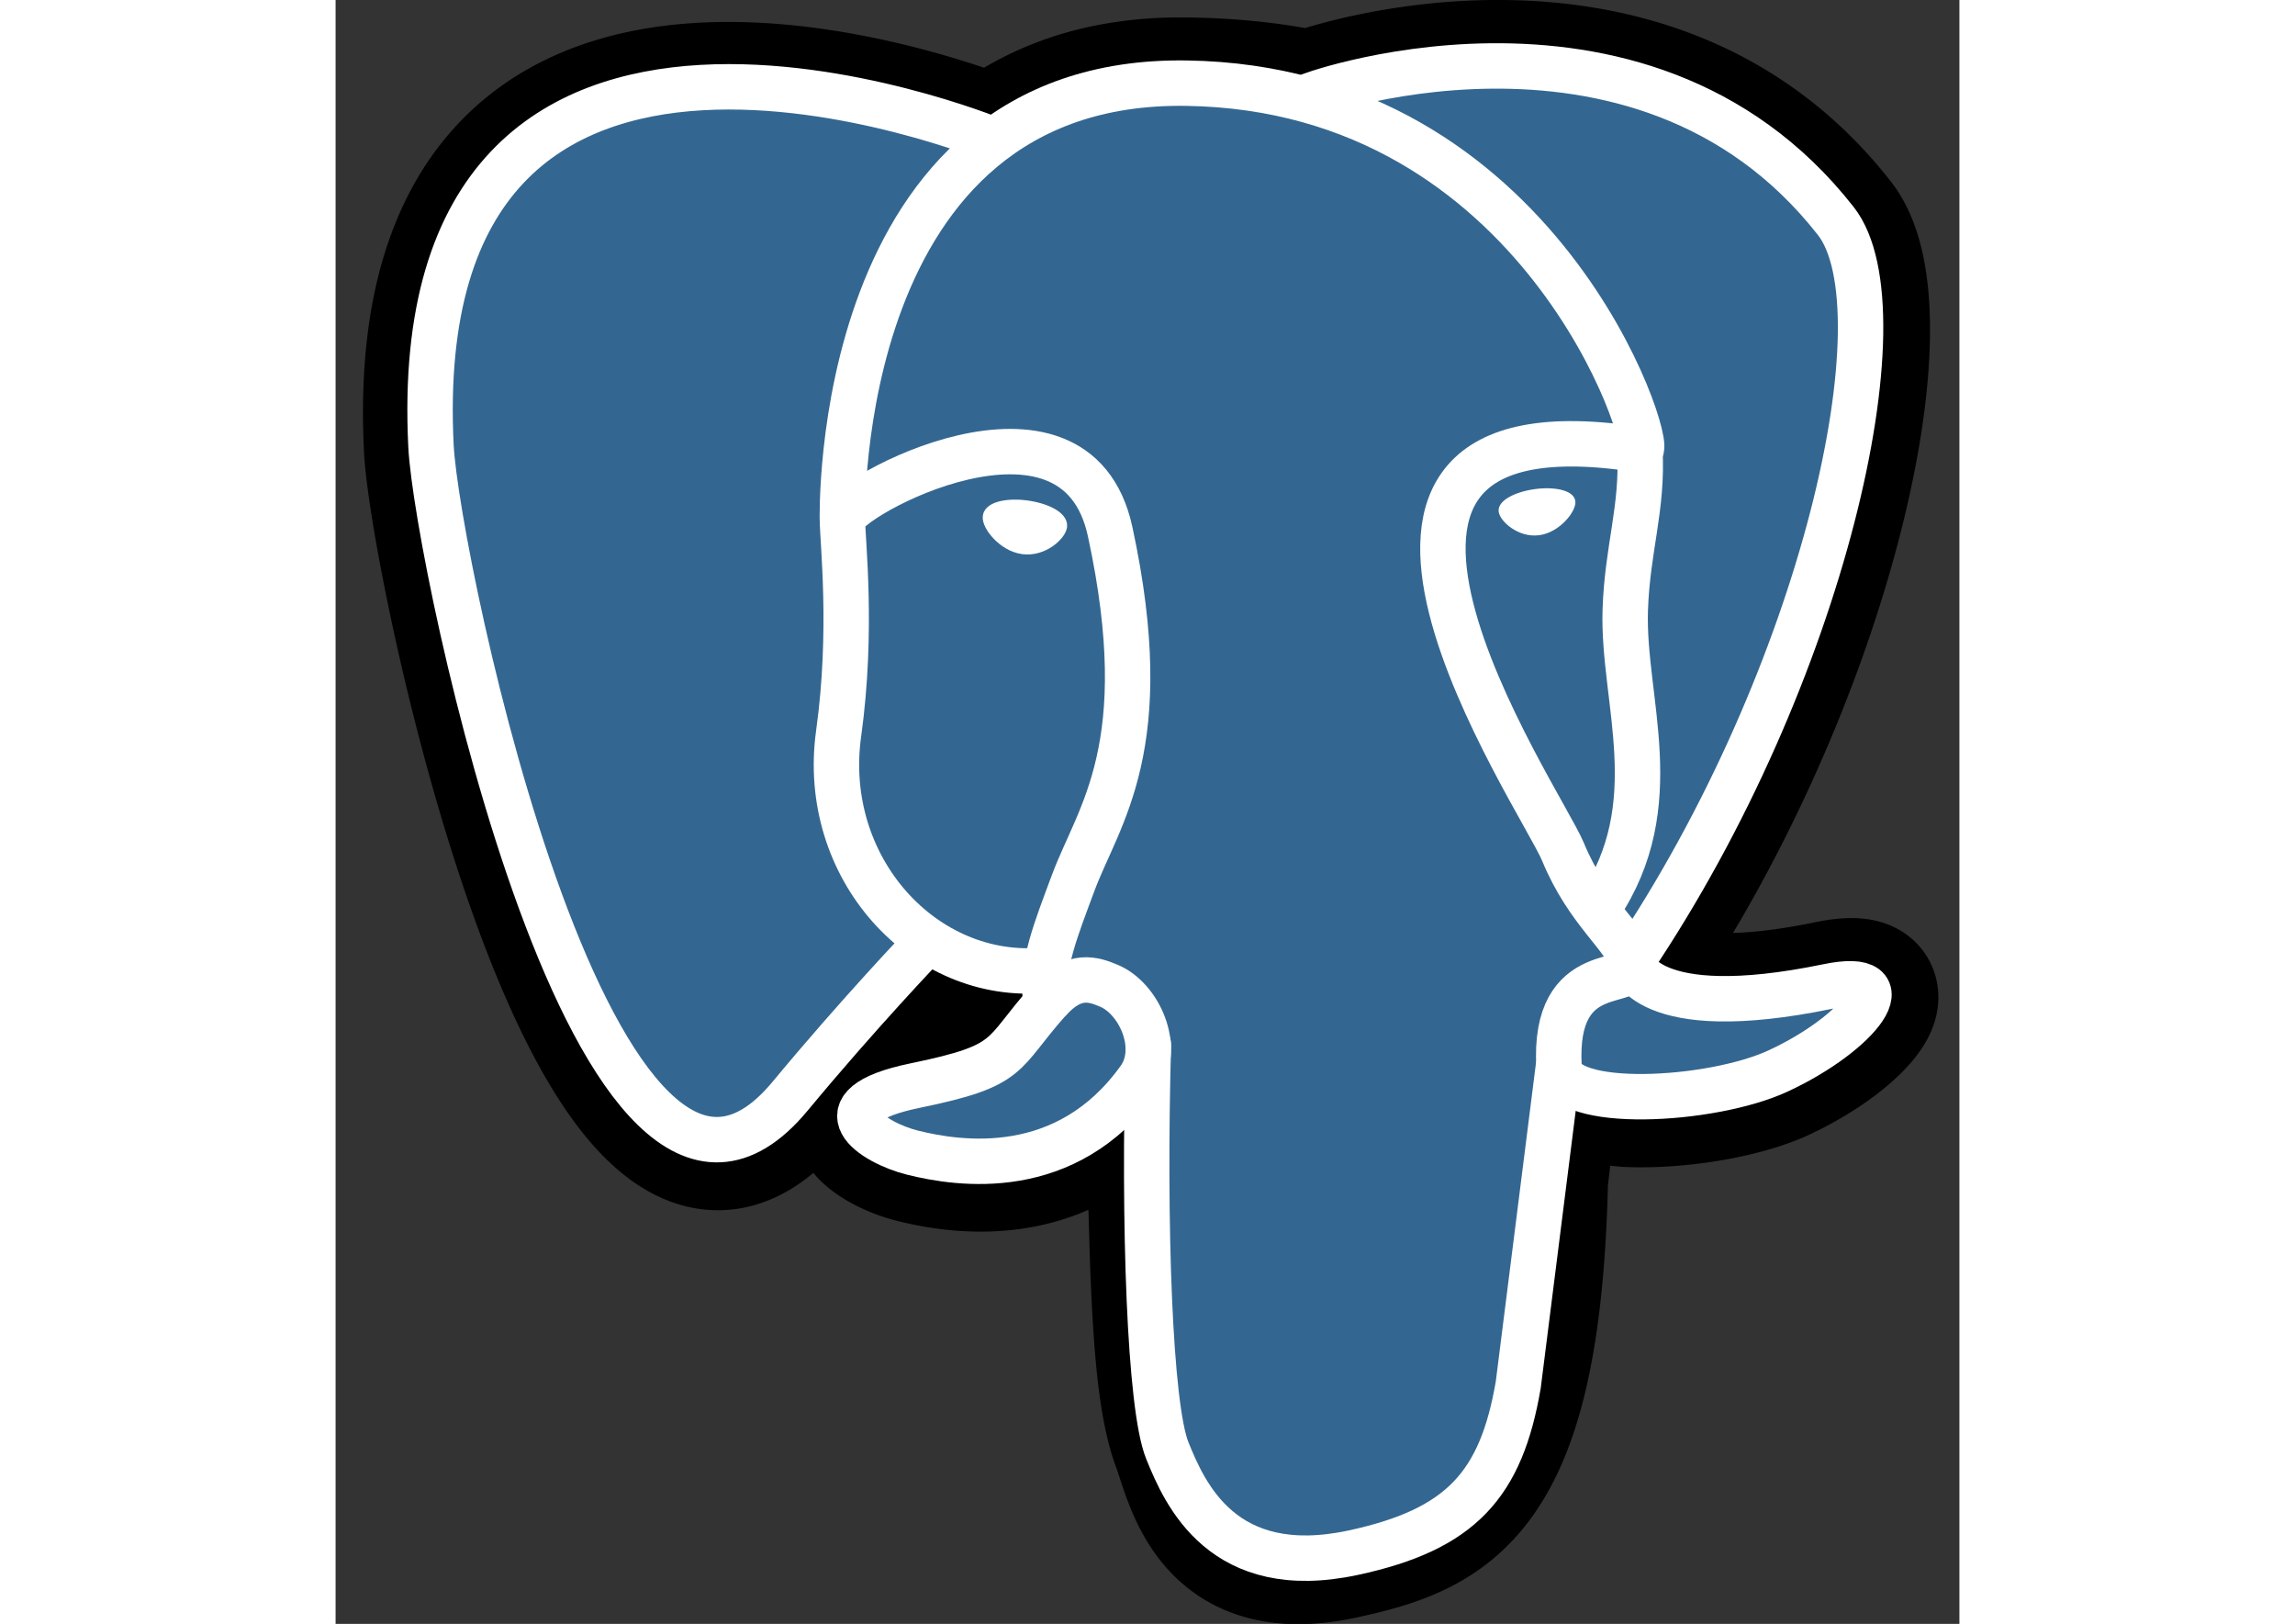 <svg xmlns="http://www.w3.org/2000/svg" viewBox="0 0 25.6 25.6" width="212" height="150"><rect x="0" y="0" width="25.6" height="25.6" fill="#333333" stroke="none"/><style><![CDATA[.B{stroke-linecap:round}.C{stroke-linejoin:round}.D{stroke-linejoin:miter}.E{stroke-width:.716}]]></style><g fill="none" stroke="#fff"><path d="M18.983 18.636c.163-1.357.114-1.555 1.124-1.336l.257.023c.777.035 1.793-.125 2.4-.402 1.285-.596 2.047-1.592.78-1.33-2.89.596-3.1-.383-3.1-.383 3.053-4.53 4.33-10.28 3.227-11.687-3.004-3.84-8.205-2.024-8.292-1.976l-.028.005c-.57-.12-1.2-.19-1.93-.2-1.308-.02-2.3.343-3.054.914 0 0-9.277-3.822-8.846 4.807.092 1.836 2.63 13.9 5.66 10.25C8.29 15.987 9.36 14.86 9.36 14.86c.53.353 1.167.533 1.834.468l.052-.044a2.01 2.01 0 0 0 .021.518c-.78.872-.55 1.025-2.11 1.346-1.578.325-.65.904-.046 1.056.734.184 2.432.444 3.58-1.162l-.046.183c.306.245.285 1.76.33 2.842s.116 2.093.337 2.688.48 2.13 2.53 1.7c1.713-.367 3.023-.896 3.143-5.81" fill="#000" stroke="#000" stroke-linecap="butt" stroke-width="2.149" class="D"/><path d="M23.535 15.6c-2.89.596-3.1-.383-3.1-.383 3.053-4.53 4.33-10.28 3.228-11.687-3.004-3.84-8.205-2.023-8.292-1.976l-.028.005a10.31 10.31 0 0 0-1.929-.201c-1.308-.02-2.3.343-3.054.914 0 0-9.278-3.822-8.846 4.807.092 1.836 2.63 13.9 5.66 10.25C8.29 15.987 9.36 14.86 9.36 14.86c.53.353 1.167.533 1.834.468l.052-.044a2.02 2.02 0 0 0 .021.518c-.78.872-.55 1.025-2.11 1.346-1.578.325-.65.904-.046 1.056.734.184 2.432.444 3.58-1.162l-.046.183c.306.245.52 1.593.484 2.815s-.06 2.06.18 2.716.48 2.13 2.53 1.7c1.713-.367 2.6-1.32 2.725-2.906.088-1.128.286-.962.3-1.97l.16-.478c.183-1.53.03-2.023 1.085-1.793l.257.023c.777.035 1.794-.125 2.39-.402 1.285-.596 2.047-1.592.78-1.33z" fill="#336791" stroke="none"/><g class="E"><g class="B"><path d="M12.814 16.467c-.08 2.846.02 5.712.298 6.4s.875 2.05 2.926 1.612c1.713-.367 2.337-1.078 2.607-2.647l.633-5.017M10.356 2.2S1.072-1.596 1.504 7.033c.092 1.836 2.63 13.9 5.66 10.25C8.27 15.95 9.27 14.907 9.27 14.907m6.1-13.4c-.32.1 5.164-2.005 8.282 1.978 1.1 1.407-.175 7.157-3.228 11.687" class="C"/><path d="M20.425 15.17s.2.98 3.1.382c1.267-.262.504.734-.78 1.33-1.054.49-3.418.615-3.457-.06-.1-1.745 1.244-1.215 1.147-1.652-.088-.394-.69-.78-1.086-1.744-.347-.84-4.76-7.29 1.224-6.333.22-.045-1.56-5.7-7.16-5.782S7.99 8.196 7.99 8.196" stroke-linejoin="bevel"/></g><g class="C"><path d="M11.247 15.768c-.78.872-.55 1.025-2.11 1.346-1.578.325-.65.904-.046 1.056.734.184 2.432.444 3.58-1.163.35-.49-.002-1.27-.482-1.468-.232-.096-.542-.216-.94.23z"/><path d="M11.196 15.753c-.08-.513.168-1.122.433-1.836.398-1.07 1.316-2.14.582-5.537-.547-2.53-4.22-.527-4.22-.184s.166 1.74-.06 3.365c-.297 2.122 1.35 3.916 3.246 3.733" class="B"/></g></g><g fill="#fff" class="D"><path d="M10.322 8.145c-.017.117.215.43.516.472s.558-.202.575-.32-.215-.246-.516-.288-.56.02-.575.136z" stroke-width=".239"/><path d="M19.486 7.906c.016.117-.215.43-.516.472s-.56-.202-.575-.32.215-.246.516-.288.56.02.575.136z" stroke-width=".119"/></g><path d="M20.562 7.095c.05.92-.198 1.545-.23 2.524-.046 1.422.678 3.05-.413 4.68" class="B C E"/></g></svg>